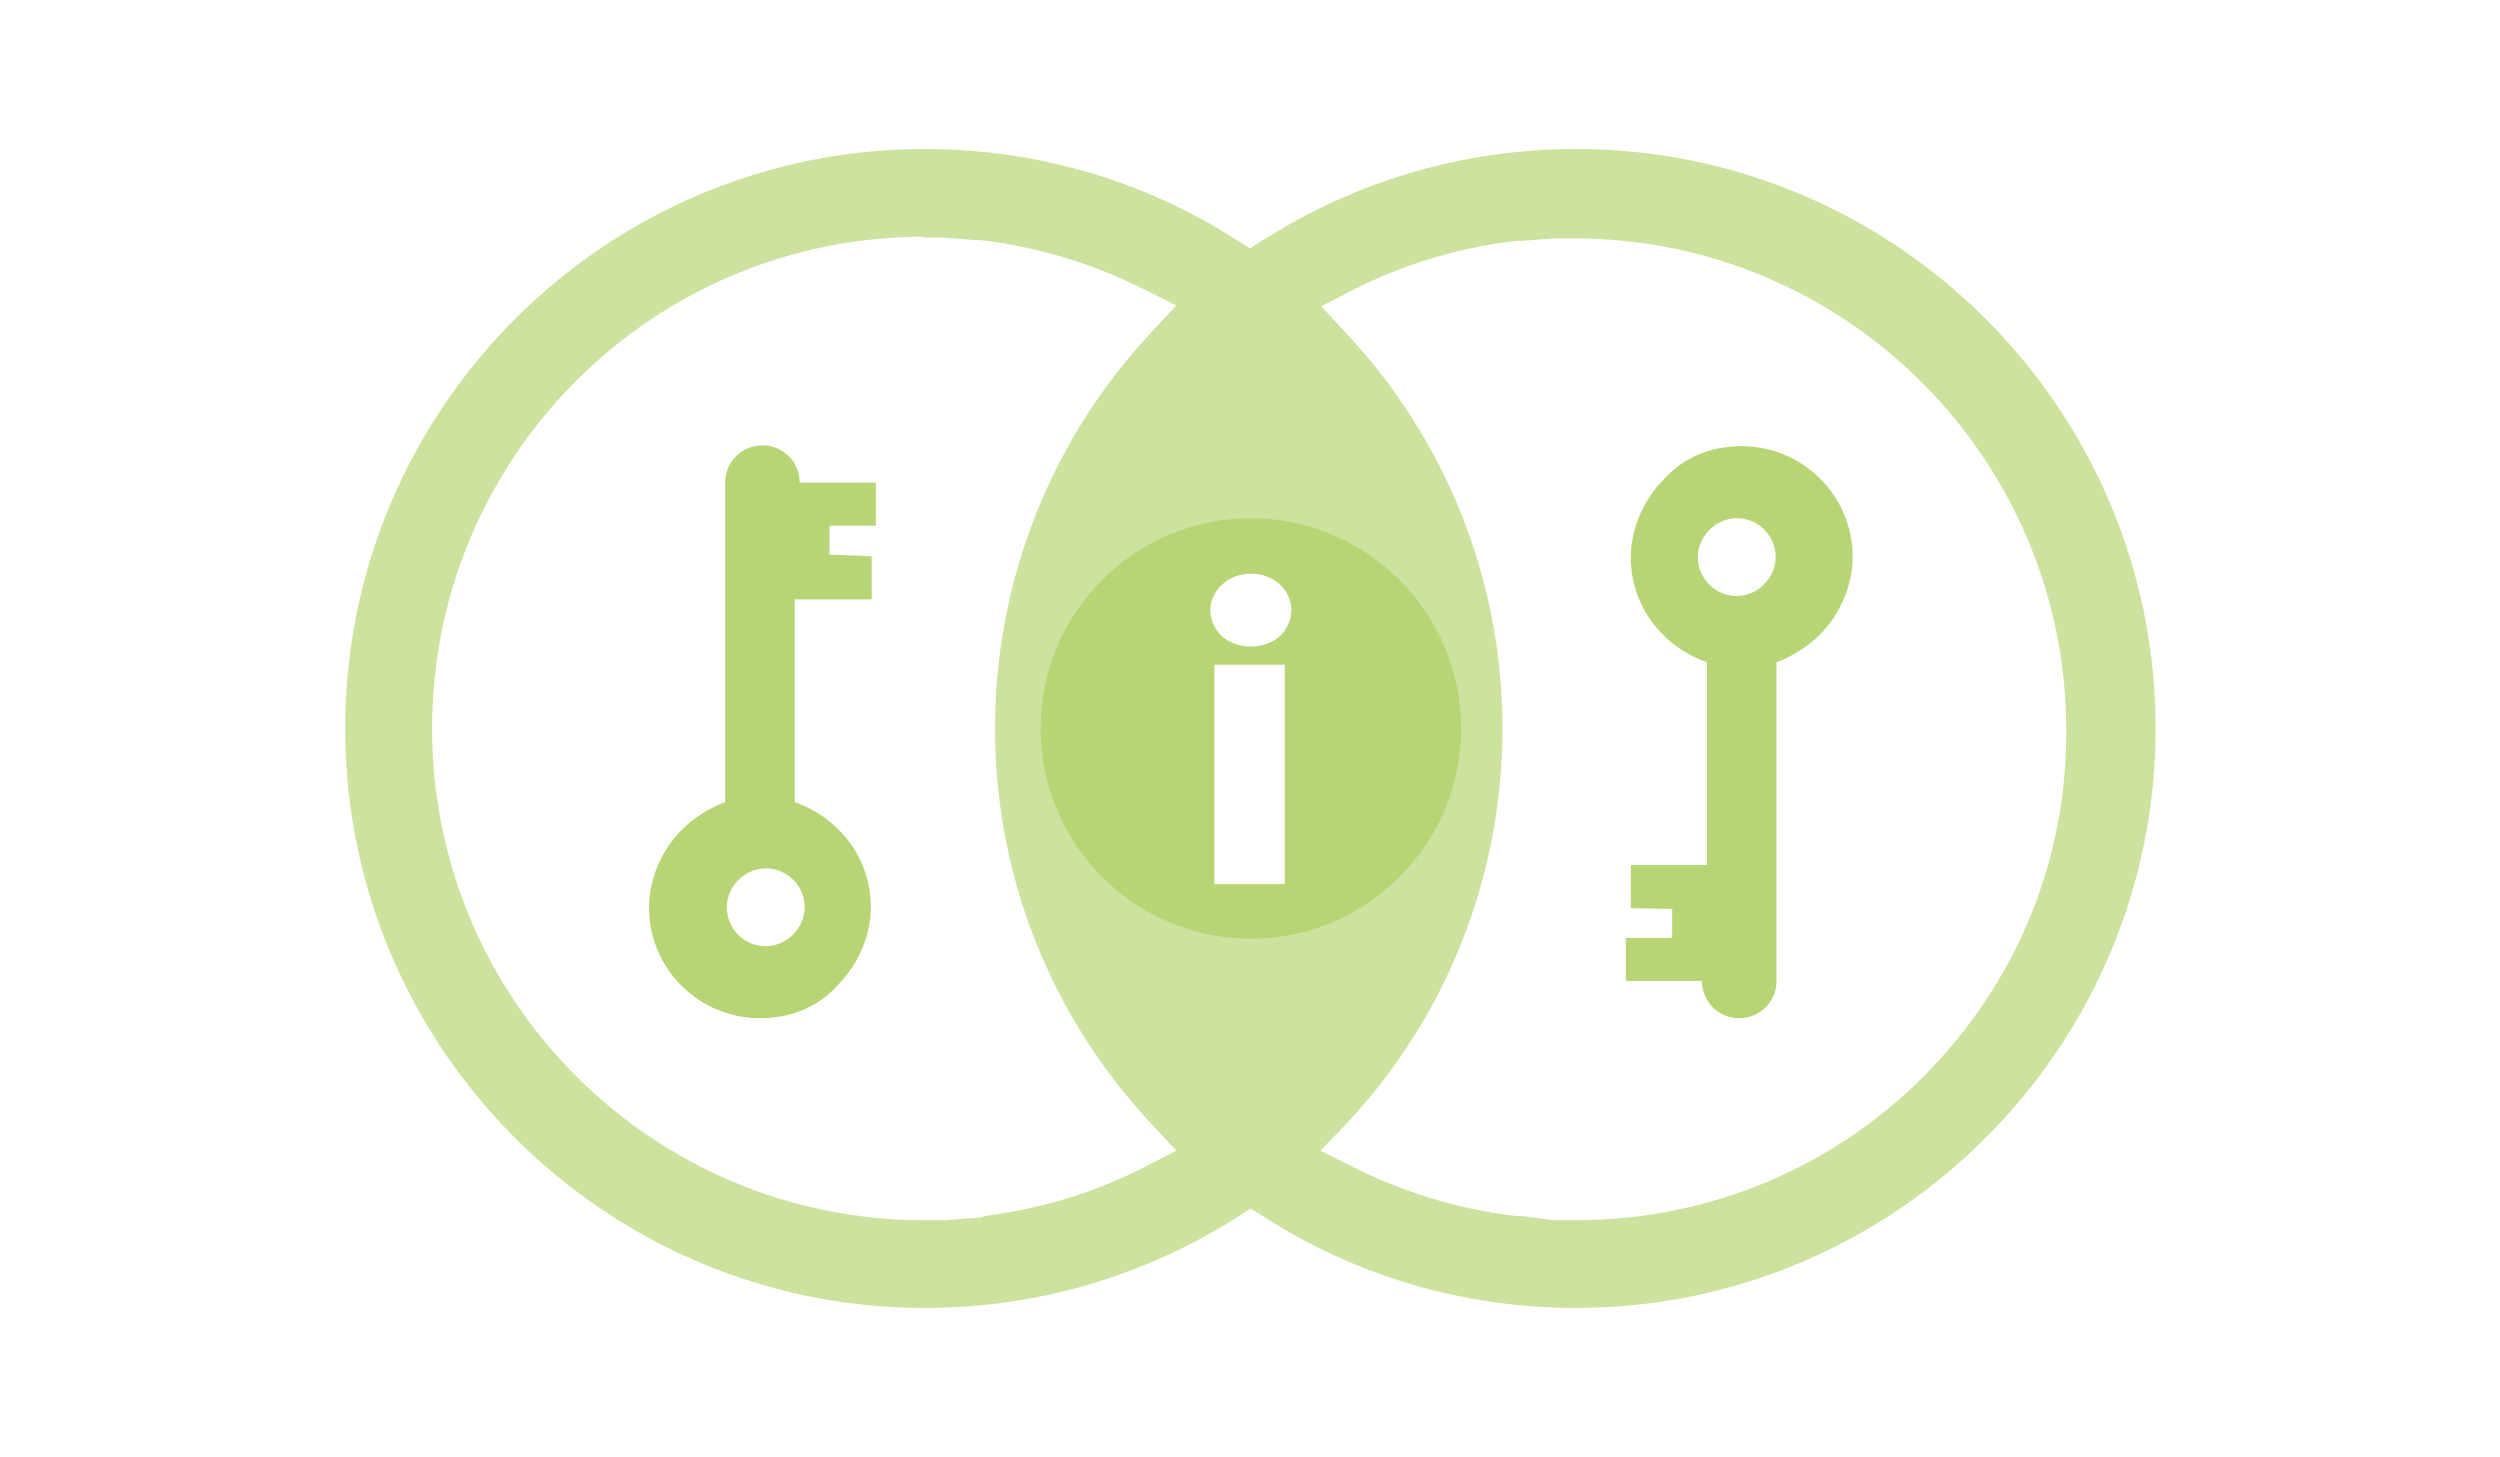 <?xml version="1.0" encoding="utf-8"?>
<!-- Generator: Adobe Illustrator 22.1.0, SVG Export Plug-In . SVG Version: 6.00 Build 0)  -->
<svg version="1.1" id="Layer_1" xmlns="http://www.w3.org/2000/svg" xmlns:xlink="http://www.w3.org/1999/xlink" x="0px" y="0px"
	 viewBox="0 0 302 176" style="enable-background:new 0 0 302 176;" xml:space="preserve">
<style type="text/css">
	.st0{fill:#CDE29E;}
	.st1{fill:#B7D575;}
</style>
<path class="st0" d="M190.4,158c-13.5,0-26.5-3.8-37.7-11l-1.6-1l-1.6,1c-11.3,7.2-24.3,11-37.8,11c-38.6,0-70-31.4-70-70
	c0-38.6,31.4-70,70-70c13.5,0,26.5,3.8,37.7,11l1.6,1l1.6-1c11.3-7.2,24.3-11,37.8-11c38.6,0,70,31.4,70,70
	C260.4,126.6,228.9,158,190.4,158z M187.7,147.4h2.6c16,0,31-6.2,42.2-17.5c11.1-11.2,17.2-26,17.1-41.7c0-32.7-26.6-59.4-59.4-59.4
	h-2.5l-3.9,0.3h-0.4l-0.2,0c-7.1,0.8-13.9,2.9-20.1,6.1l-3.5,1.8l2.7,2.9c12.4,13.1,19.2,30.2,19.2,48.1s-6.8,35.1-19.2,48.1
	l-2.8,2.9l3.6,1.8c6.3,3.2,13.1,5.3,20.1,6.1l0.2,0h0.4L187.7,147.4z M111.6,28.6c-32.8,0-59.4,26.6-59.4,59.4
	c0,32.8,26.6,59.4,59.4,59.4h2.5l4-0.3c0.3,0,0.6-0.1,0.8-0.2c7-0.9,13.6-2.9,19.7-6.1l3.5-1.8l-2.7-2.9
	c-12.4-13.1-19.2-30.2-19.2-48.1c0-17.9,6.8-35.1,19.2-48.2l2.7-2.9l-3.6-1.8c-6.3-3.2-13.1-5.3-20.1-6.1l-0.2,0h-0.4l-3.9-0.3
	H111.6z M143.7,109.8h14.5V77.3H158c0.6-1,0.9-2.3,0.9-3.6c0-4.1-3.5-7.4-7.9-7.4c-4.4,0-7.9,3.3-7.9,7.4c0,1.3,0.3,2.5,1,3.6h-0.4
	V109.8z"/>
<g>
	<path class="st1" d="M202,109.8v3.5h-5.6v5.2h9.2c0,2.4,1.9,4.5,4.5,4.5c2.4,0,4.5-1.9,4.5-4.5V80c1.9-0.7,3.8-1.9,5.2-3.3
		c2.4-2.4,4-5.9,4-9.4c0-7.5-6.1-13.4-13.4-13.4c-3.8,0-7.1,1.4-9.4,4c-2.4,2.4-4,5.9-4,9.4c0,5.9,3.8,10.8,9.2,12.7v24.5H197v5.2
		L202,109.8z M205.1,67.3c0-1.2,0.5-2.4,1.4-3.3c0.9-0.9,2.1-1.4,3.3-1.4c2.6,0,4.7,2.1,4.7,4.7c0,1.2-0.5,2.4-1.4,3.3
		s-2.1,1.4-3.3,1.4C207.2,72,205.1,69.9,205.1,67.3z"/>
</g>
<g>
	<path class="st1" d="M100.2,67v-3.5h5.6v-5.2h-9.2c0-2.4-1.9-4.5-4.5-4.5c-2.4,0-4.5,1.9-4.5,4.5v38.6c-1.9,0.7-3.8,1.9-5.2,3.3
		c-2.4,2.4-4,5.9-4,9.4c0,7.5,6.1,13.4,13.4,13.4c3.8,0,7.1-1.4,9.4-4c2.4-2.4,4-5.9,4-9.4c0-5.9-3.8-10.8-9.2-12.7V72.4h9.3v-5.2
		L100.2,67z M97.2,109.6c0,1.2-0.5,2.4-1.4,3.3s-2.1,1.4-3.3,1.4c-2.6,0-4.7-2.1-4.7-4.7c0-1.2,0.5-2.4,1.4-3.3s2.1-1.4,3.3-1.4
		C95.1,104.9,97.2,107,97.2,109.6z"/>
</g>
<path class="st1" d="M151.1,62.6c-14,0-25.4,11.4-25.4,25.4s11.4,25.4,25.4,25.4S176.5,102,176.5,88S165.1,62.6,151.1,62.6z
	 M155.2,106.8h-8.5V80.3h8.5V106.8z M151.1,78.1c-3,0-4.9-2.1-4.9-4.4c0-2.2,2-4.4,4.9-4.4c2.9,0,4.9,2.1,4.9,4.4
	C155.9,76.3,153.9,78.1,151.1,78.1z"/>
</svg>
